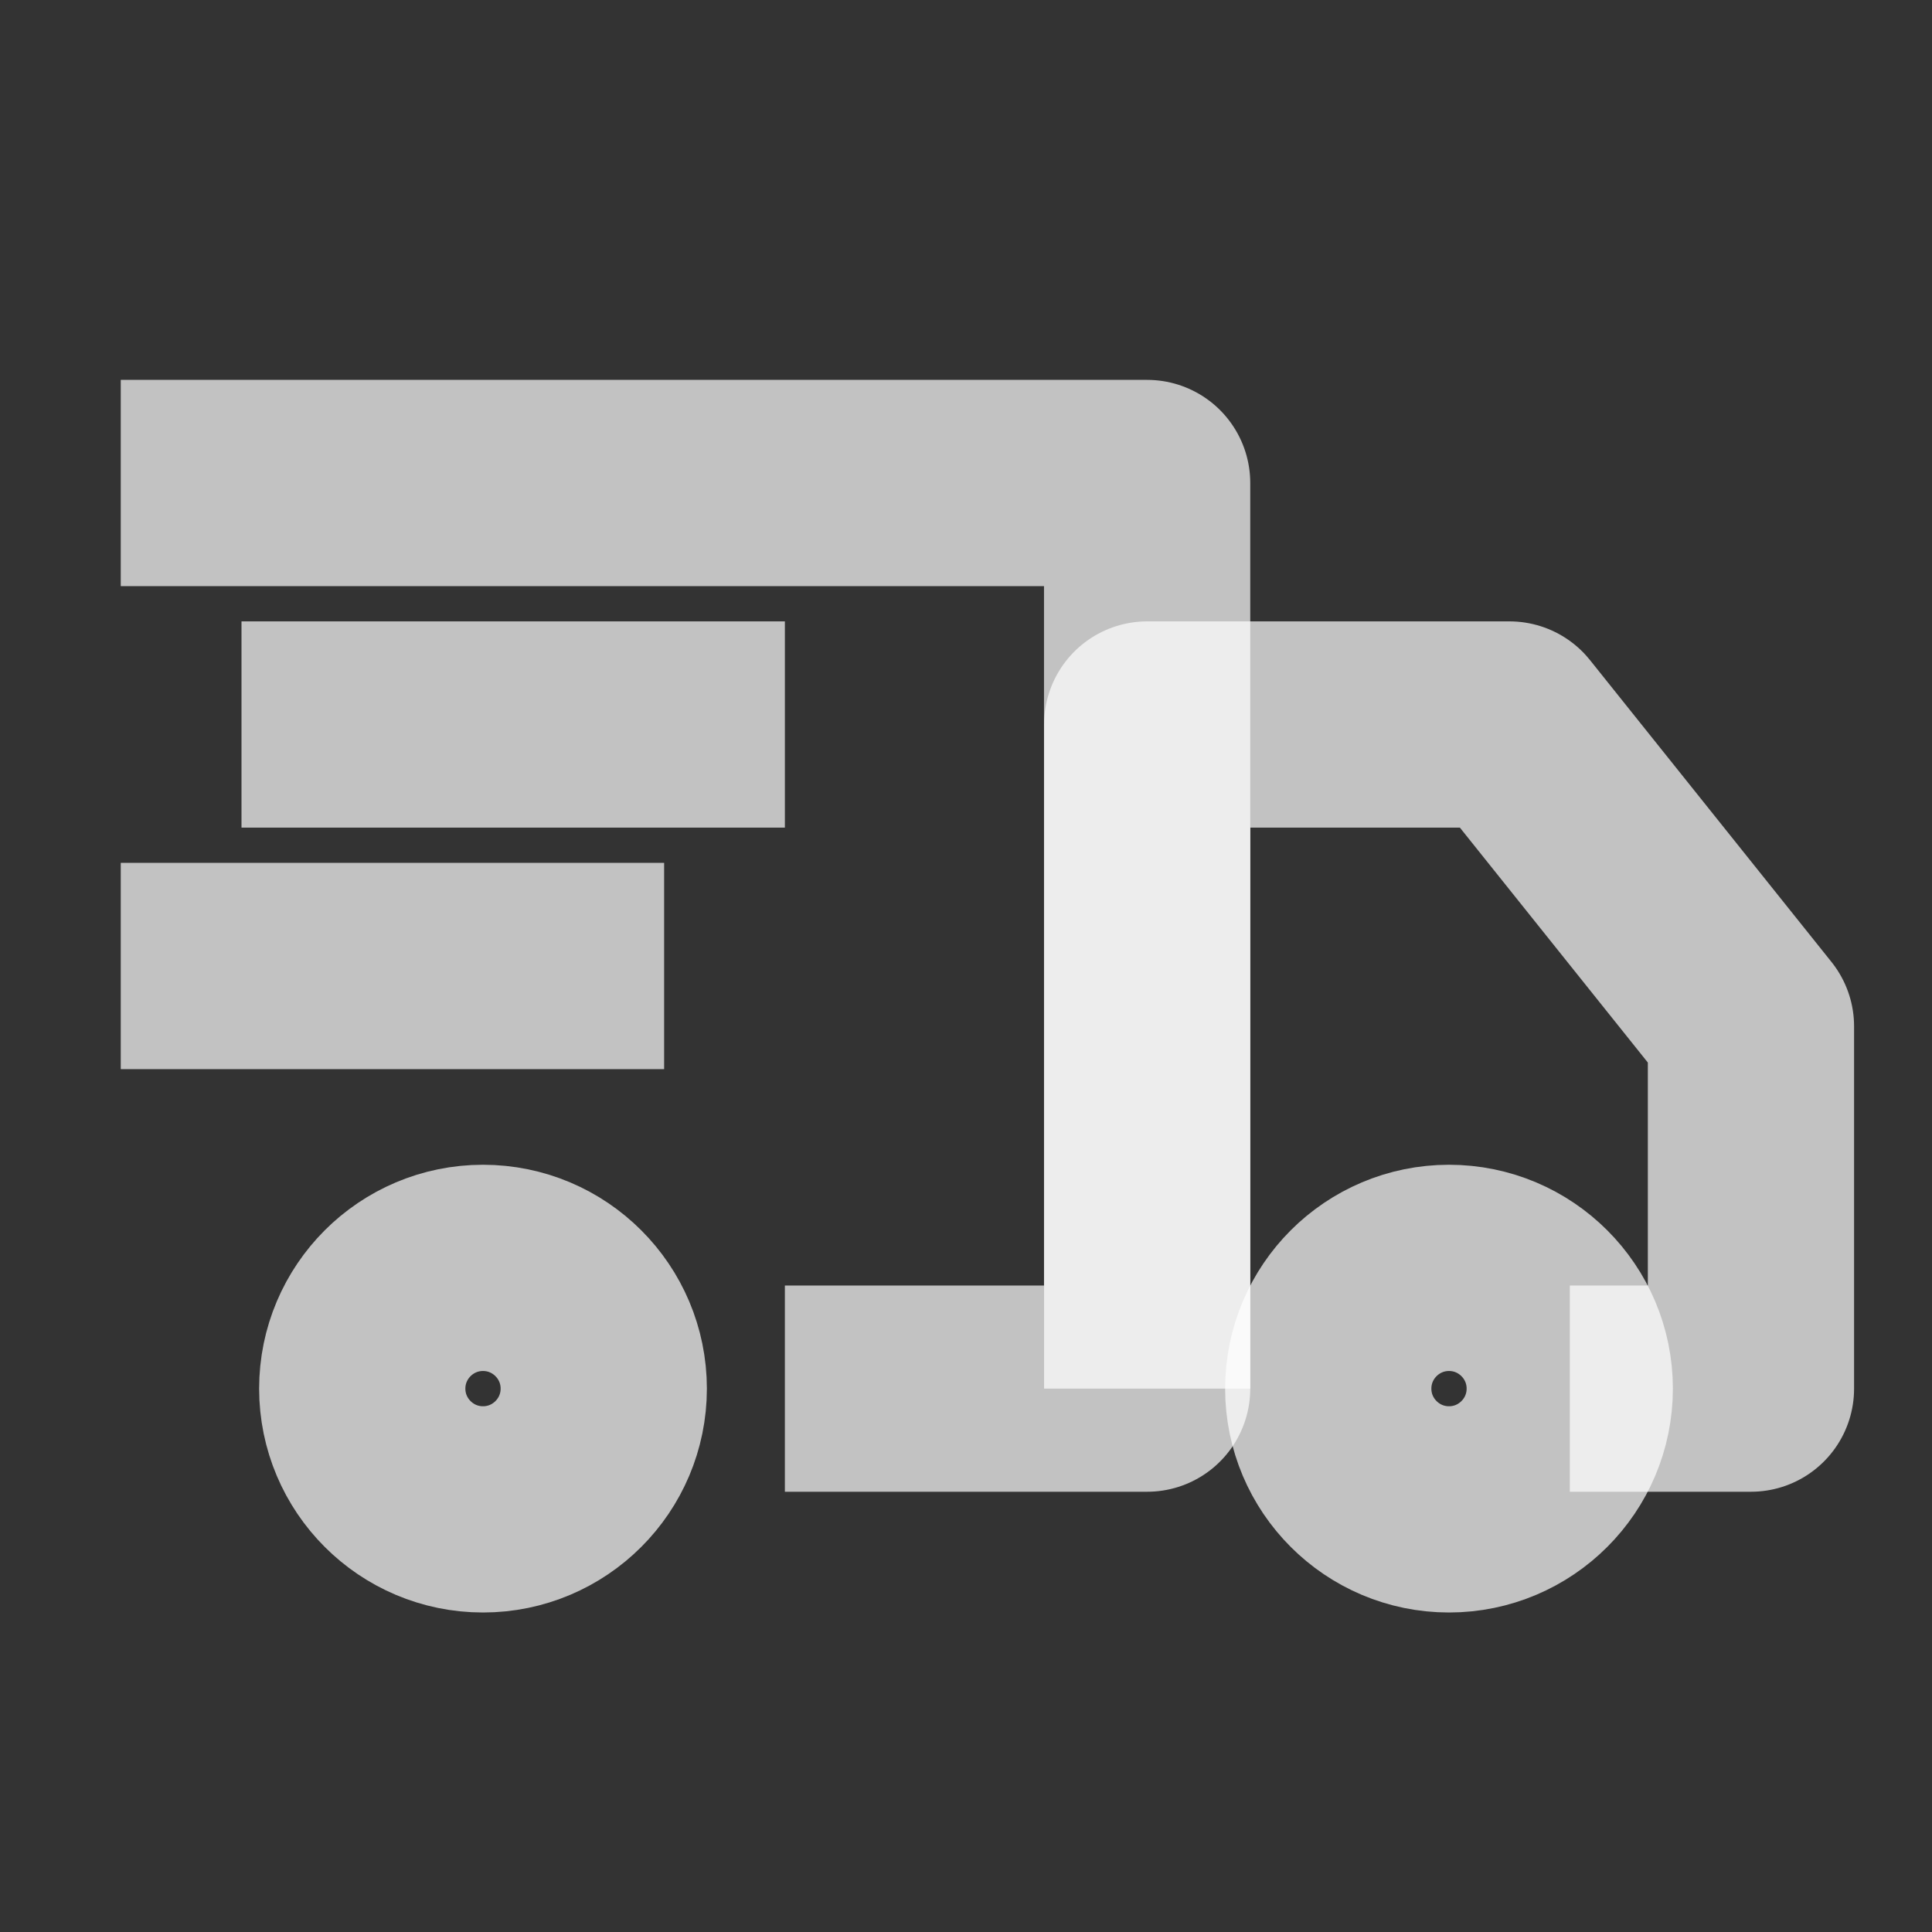 <svg width="24" height="24" viewBox="0 0 24 24" fill="none" xmlns="http://www.w3.org/2000/svg">
<rect x="0" y="0" width="24" height="24" fill="#333333" stroke="none"/>
<path d="M1.5 6H14.25V17.25H9.75" stroke="white" stroke-opacity="0.7" stroke-width="2.562" stroke-miterlimit="10" stroke-linejoin="round"/>
<path d="M18 18.75C18.828 18.75 19.5 18.078 19.5 17.25C19.5 16.422 18.828 15.75 18 15.75C17.172 15.75 16.5 16.422 16.5 17.25C16.5 18.078 17.172 18.75 18 18.75Z" stroke="white" stroke-opacity="0.7" stroke-width="2.562" stroke-miterlimit="10" stroke-linejoin="round"/>
<path d="M6 18.75C6.828 18.75 7.5 18.078 7.5 17.25C7.5 16.422 6.828 15.75 6 15.75C5.172 15.75 4.5 16.422 4.5 17.25C4.5 18.078 5.172 18.75 6 18.75Z" stroke="white" stroke-opacity="0.7" stroke-width="2.562" stroke-miterlimit="10" stroke-linejoin="round"/>
<path d="M14.251 17.25V9H18.751L21.751 12.75V17.25H19.501" stroke="white" stroke-opacity="0.7" stroke-width="2.562" stroke-miterlimit="10" stroke-linejoin="round"/>
<path d="M3 9H9.75" stroke="white" stroke-opacity="0.7" stroke-width="2.562" stroke-miterlimit="10" stroke-linejoin="round"/>
<path d="M1.5 12H8.25" stroke="white" stroke-opacity="0.7" stroke-width="2.562" stroke-miterlimit="10" stroke-linejoin="round"/>
</svg>

